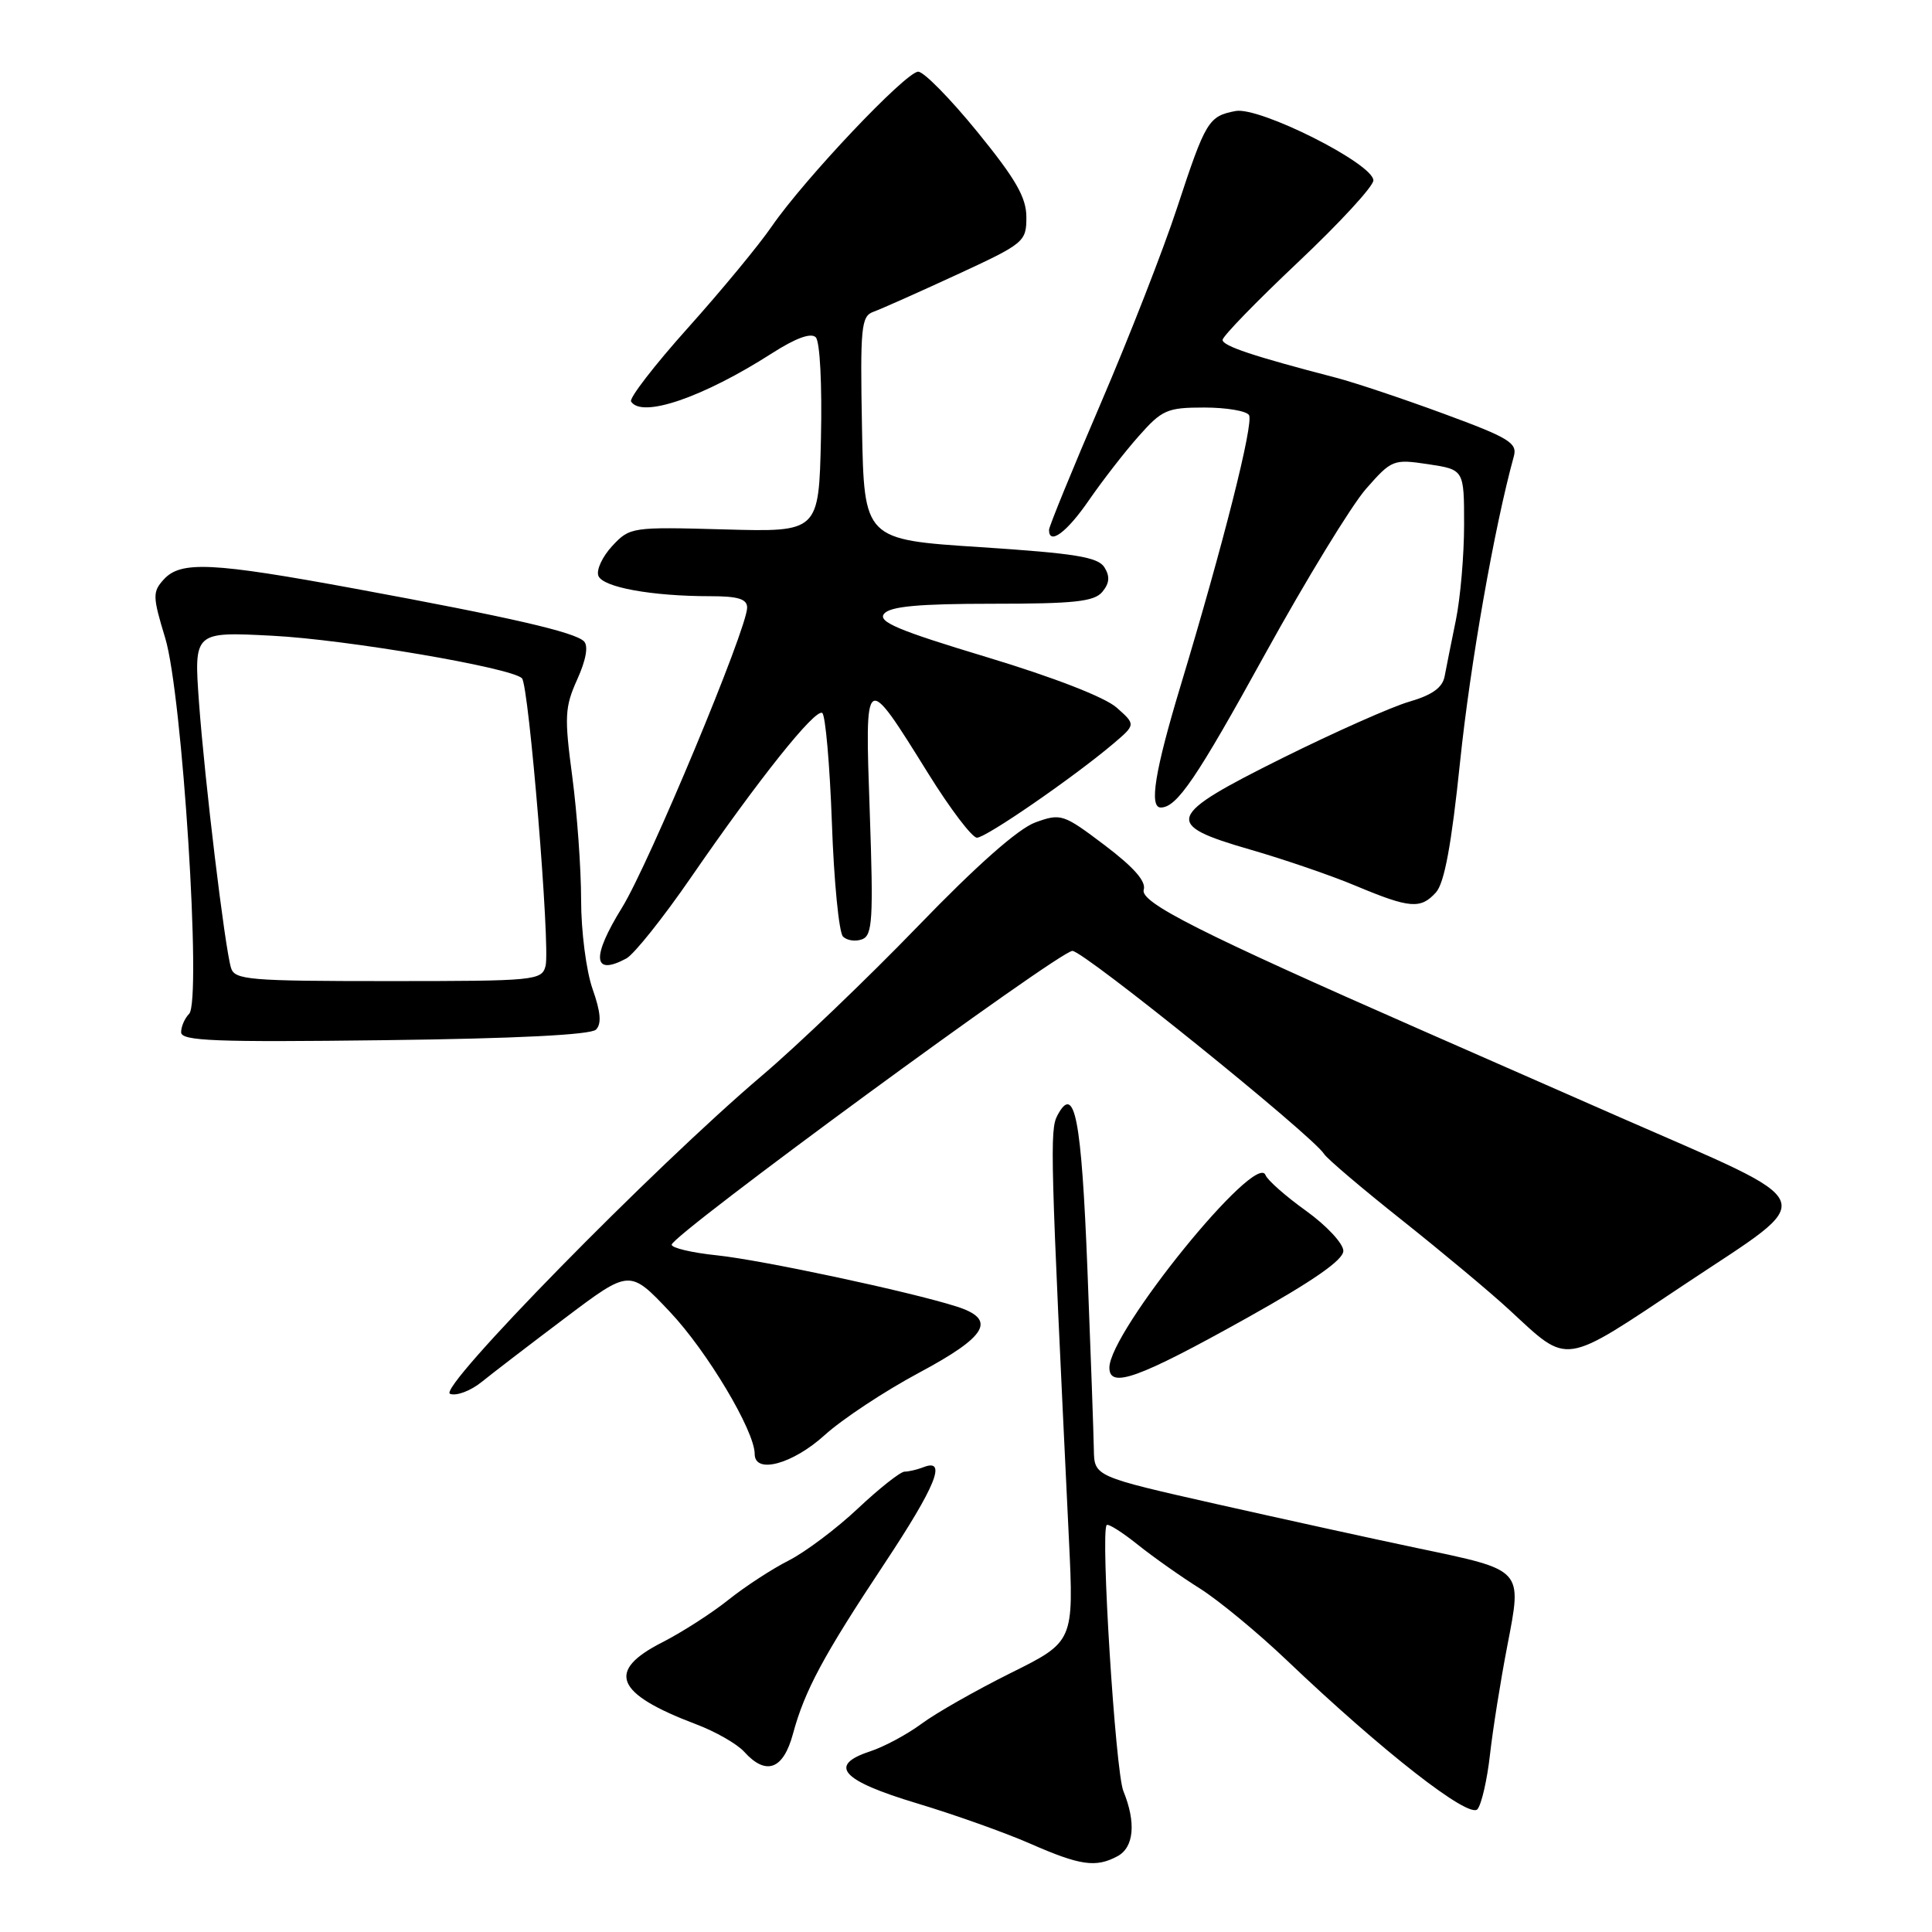 <?xml version="1.0" encoding="UTF-8" standalone="no"?>
<!DOCTYPE svg PUBLIC "-//W3C//DTD SVG 1.1//EN" "http://www.w3.org/Graphics/SVG/1.1/DTD/svg11.dtd" >
<svg xmlns="http://www.w3.org/2000/svg" xmlns:xlink="http://www.w3.org/1999/xlink" version="1.1" viewBox="0 0 256 256">
 <g >
 <path fill="currentColor"
d=" M 148.07 245.96 C 150.26 244.79 150.56 241.50 148.85 237.32 C 147.80 234.73 145.81 203.04 146.64 202.08 C 146.84 201.85 148.69 203.02 150.75 204.67 C 152.81 206.32 156.53 208.94 159.00 210.49 C 161.47 212.05 166.65 216.32 170.50 219.99 C 183.20 232.09 194.70 241.07 195.78 239.72 C 196.32 239.05 197.06 235.80 197.43 232.50 C 197.80 229.20 198.83 222.72 199.72 218.11 C 201.70 207.80 201.98 208.11 187.75 205.12 C 182.11 203.94 170.19 201.32 161.25 199.31 C 145.00 195.64 145.00 195.64 144.94 192.07 C 144.91 190.11 144.53 179.36 144.09 168.20 C 143.30 148.16 142.40 143.51 140.12 147.78 C 139.08 149.71 139.17 152.78 141.64 204.01 C 142.29 217.53 142.29 217.53 133.89 221.70 C 129.28 224.00 123.96 227.02 122.09 228.42 C 120.21 229.81 117.15 231.46 115.28 232.07 C 109.67 233.92 111.49 235.94 121.50 238.95 C 126.45 240.44 133.20 242.84 136.50 244.29 C 143.14 247.20 145.20 247.50 148.07 245.96 Z  M 105.07 229.75 C 106.62 224.01 109.11 219.37 117.18 207.21 C 123.98 196.95 125.51 193.21 122.42 194.39 C 121.55 194.73 120.40 195.00 119.86 195.00 C 119.32 195.00 116.54 197.19 113.69 199.87 C 110.84 202.56 106.70 205.66 104.50 206.78 C 102.30 207.89 98.70 210.24 96.50 212.00 C 94.30 213.76 90.36 216.29 87.75 217.62 C 80.28 221.42 81.51 224.41 92.20 228.46 C 94.79 229.43 97.67 231.08 98.61 232.12 C 101.51 235.33 103.79 234.49 105.07 229.75 Z  M 109.27 190.16 C 111.60 188.05 117.21 184.34 121.75 181.91 C 130.86 177.04 132.11 174.83 126.75 173.12 C 120.57 171.15 101.00 166.97 95.01 166.34 C 91.70 166.00 89.00 165.36 89.00 164.93 C 89.00 163.65 140.35 126.01 142.10 126.00 C 143.60 126.00 173.95 150.50 175.45 152.91 C 175.82 153.52 180.48 157.48 185.81 161.71 C 191.14 165.95 197.53 171.28 200.00 173.57 C 207.98 180.93 206.84 181.10 223.34 170.11 C 241.23 158.19 241.97 160.03 214.50 147.98 C 207.35 144.84 195.65 139.70 188.50 136.56 C 159.02 123.61 151.02 119.57 151.55 117.89 C 151.89 116.79 150.23 114.91 146.37 111.99 C 140.89 107.85 140.58 107.75 137.20 108.97 C 134.93 109.79 129.42 114.66 121.60 122.76 C 114.94 129.65 105.66 138.54 100.97 142.52 C 86.58 154.74 57.88 184.01 59.63 184.69 C 60.47 185.01 62.36 184.30 63.83 183.11 C 65.30 181.92 70.31 178.08 74.97 174.57 C 83.44 168.19 83.44 168.19 88.75 173.81 C 93.69 179.03 100.00 189.60 100.00 192.66 C 100.00 195.37 105.03 194.01 109.27 190.16 Z  M 165.25 174.62 C 174.02 169.72 178.00 166.95 178.00 165.75 C 178.00 164.78 175.78 162.40 173.07 160.45 C 170.36 158.51 167.94 156.37 167.69 155.71 C 166.48 152.44 147.00 176.46 147.00 181.22 C 147.00 184.05 150.86 182.65 165.25 174.62 Z  M 78.97 136.43 C 79.73 135.67 79.60 134.11 78.52 131.05 C 77.68 128.67 77.00 123.40 77.00 119.24 C 77.00 115.11 76.47 107.76 75.83 102.91 C 74.77 94.95 74.83 93.70 76.49 90.02 C 77.66 87.43 77.98 85.58 77.38 84.98 C 76.16 83.76 67.69 81.81 47.14 78.02 C 28.07 74.50 23.94 74.30 21.69 76.79 C 20.20 78.43 20.22 79.04 21.89 84.54 C 24.16 91.97 26.74 132.66 25.06 134.34 C 24.48 134.92 24.00 136.02 24.00 136.78 C 24.00 137.94 28.50 138.11 50.95 137.83 C 68.31 137.62 78.28 137.12 78.97 136.43 Z  M 82.98 127.01 C 84.00 126.47 87.86 121.63 91.56 116.26 C 100.53 103.24 108.00 93.88 108.95 94.47 C 109.37 94.73 109.95 101.29 110.23 109.04 C 110.50 116.79 111.17 123.57 111.70 124.10 C 112.23 124.63 113.37 124.79 114.24 124.46 C 115.61 123.94 115.74 121.80 115.25 107.68 C 114.59 88.85 114.53 88.89 123.00 102.50 C 125.91 107.18 128.81 111.00 129.45 111.00 C 130.66 111.00 142.25 103.00 147.50 98.56 C 150.50 96.01 150.50 96.01 147.96 93.76 C 146.42 92.39 139.62 89.75 130.74 87.07 C 118.97 83.52 116.27 82.38 117.15 81.32 C 117.96 80.35 121.74 80.00 131.50 80.00 C 142.37 80.00 144.99 79.72 146.07 78.42 C 147.02 77.27 147.09 76.37 146.34 75.17 C 145.48 73.81 142.45 73.32 129.90 72.50 C 114.50 71.50 114.50 71.50 114.22 56.73 C 113.97 43.34 114.11 41.90 115.72 41.32 C 116.70 40.97 121.66 38.76 126.75 36.41 C 135.72 32.27 136.00 32.03 136.00 28.79 C 136.00 26.17 134.61 23.74 129.51 17.48 C 125.94 13.09 122.41 9.50 121.67 9.50 C 120.04 9.50 106.61 23.69 102.26 30.00 C 100.56 32.48 95.56 38.53 91.15 43.45 C 86.74 48.37 83.35 52.76 83.62 53.20 C 85.02 55.45 93.15 52.67 102.31 46.80 C 105.43 44.80 107.46 44.06 108.09 44.69 C 108.65 45.25 108.94 50.95 108.78 58.08 C 108.50 70.50 108.50 70.50 96.00 70.15 C 83.69 69.81 83.46 69.84 81.12 72.35 C 79.82 73.75 78.99 75.53 79.29 76.30 C 79.87 77.82 86.36 79.00 94.14 79.00 C 97.80 79.00 99.00 79.37 99.00 80.51 C 99.00 83.30 86.01 114.44 82.43 120.25 C 78.34 126.86 78.55 129.38 82.98 127.01 Z  M 190.27 118.25 C 191.39 117.01 192.33 111.93 193.47 100.93 C 194.81 88.02 198.01 69.82 200.59 60.47 C 201.08 58.69 199.97 58.01 191.32 54.83 C 185.92 52.84 179.47 50.68 177.00 50.04 C 166.10 47.21 162.00 45.84 162.00 45.04 C 162.00 44.56 166.50 39.93 172.00 34.74 C 177.50 29.55 181.99 24.68 181.98 23.90 C 181.95 21.68 166.90 14.11 163.72 14.71 C 160.13 15.40 159.76 16.01 155.98 27.50 C 154.18 33.00 149.62 44.68 145.85 53.46 C 142.08 62.23 139.00 69.77 139.00 70.21 C 139.00 72.29 141.35 70.55 144.27 66.31 C 146.05 63.73 149.01 59.90 150.87 57.81 C 153.97 54.30 154.65 54.00 159.56 54.00 C 162.49 54.00 165.16 54.45 165.50 55.00 C 166.15 56.06 162.09 72.14 156.43 90.88 C 153.03 102.14 152.24 107.00 153.81 107.00 C 155.94 107.00 158.54 103.17 167.65 86.63 C 173.07 76.81 179.08 66.97 181.00 64.78 C 184.41 60.90 184.62 60.82 189.25 61.51 C 194.00 62.23 194.00 62.23 194.00 69.54 C 194.00 73.56 193.51 79.24 192.91 82.17 C 192.31 85.10 191.64 88.45 191.42 89.62 C 191.14 91.11 189.78 92.09 186.76 92.97 C 184.42 93.64 176.88 97.00 170.00 100.41 C 154.44 108.15 154.06 109.23 165.68 112.58 C 170.18 113.88 176.48 116.04 179.68 117.39 C 186.80 120.37 188.25 120.49 190.27 118.25 Z  M 30.61 128.25 C 29.78 125.50 27.13 103.48 26.37 93.10 C 25.69 83.70 25.69 83.70 36.10 84.24 C 45.85 84.74 67.70 88.46 69.16 89.87 C 70.08 90.75 72.94 125.52 72.29 127.99 C 71.79 129.92 70.97 130.00 51.45 130.00 C 32.97 130.00 31.09 129.84 30.61 128.25 Z "/>
</g>
</svg>